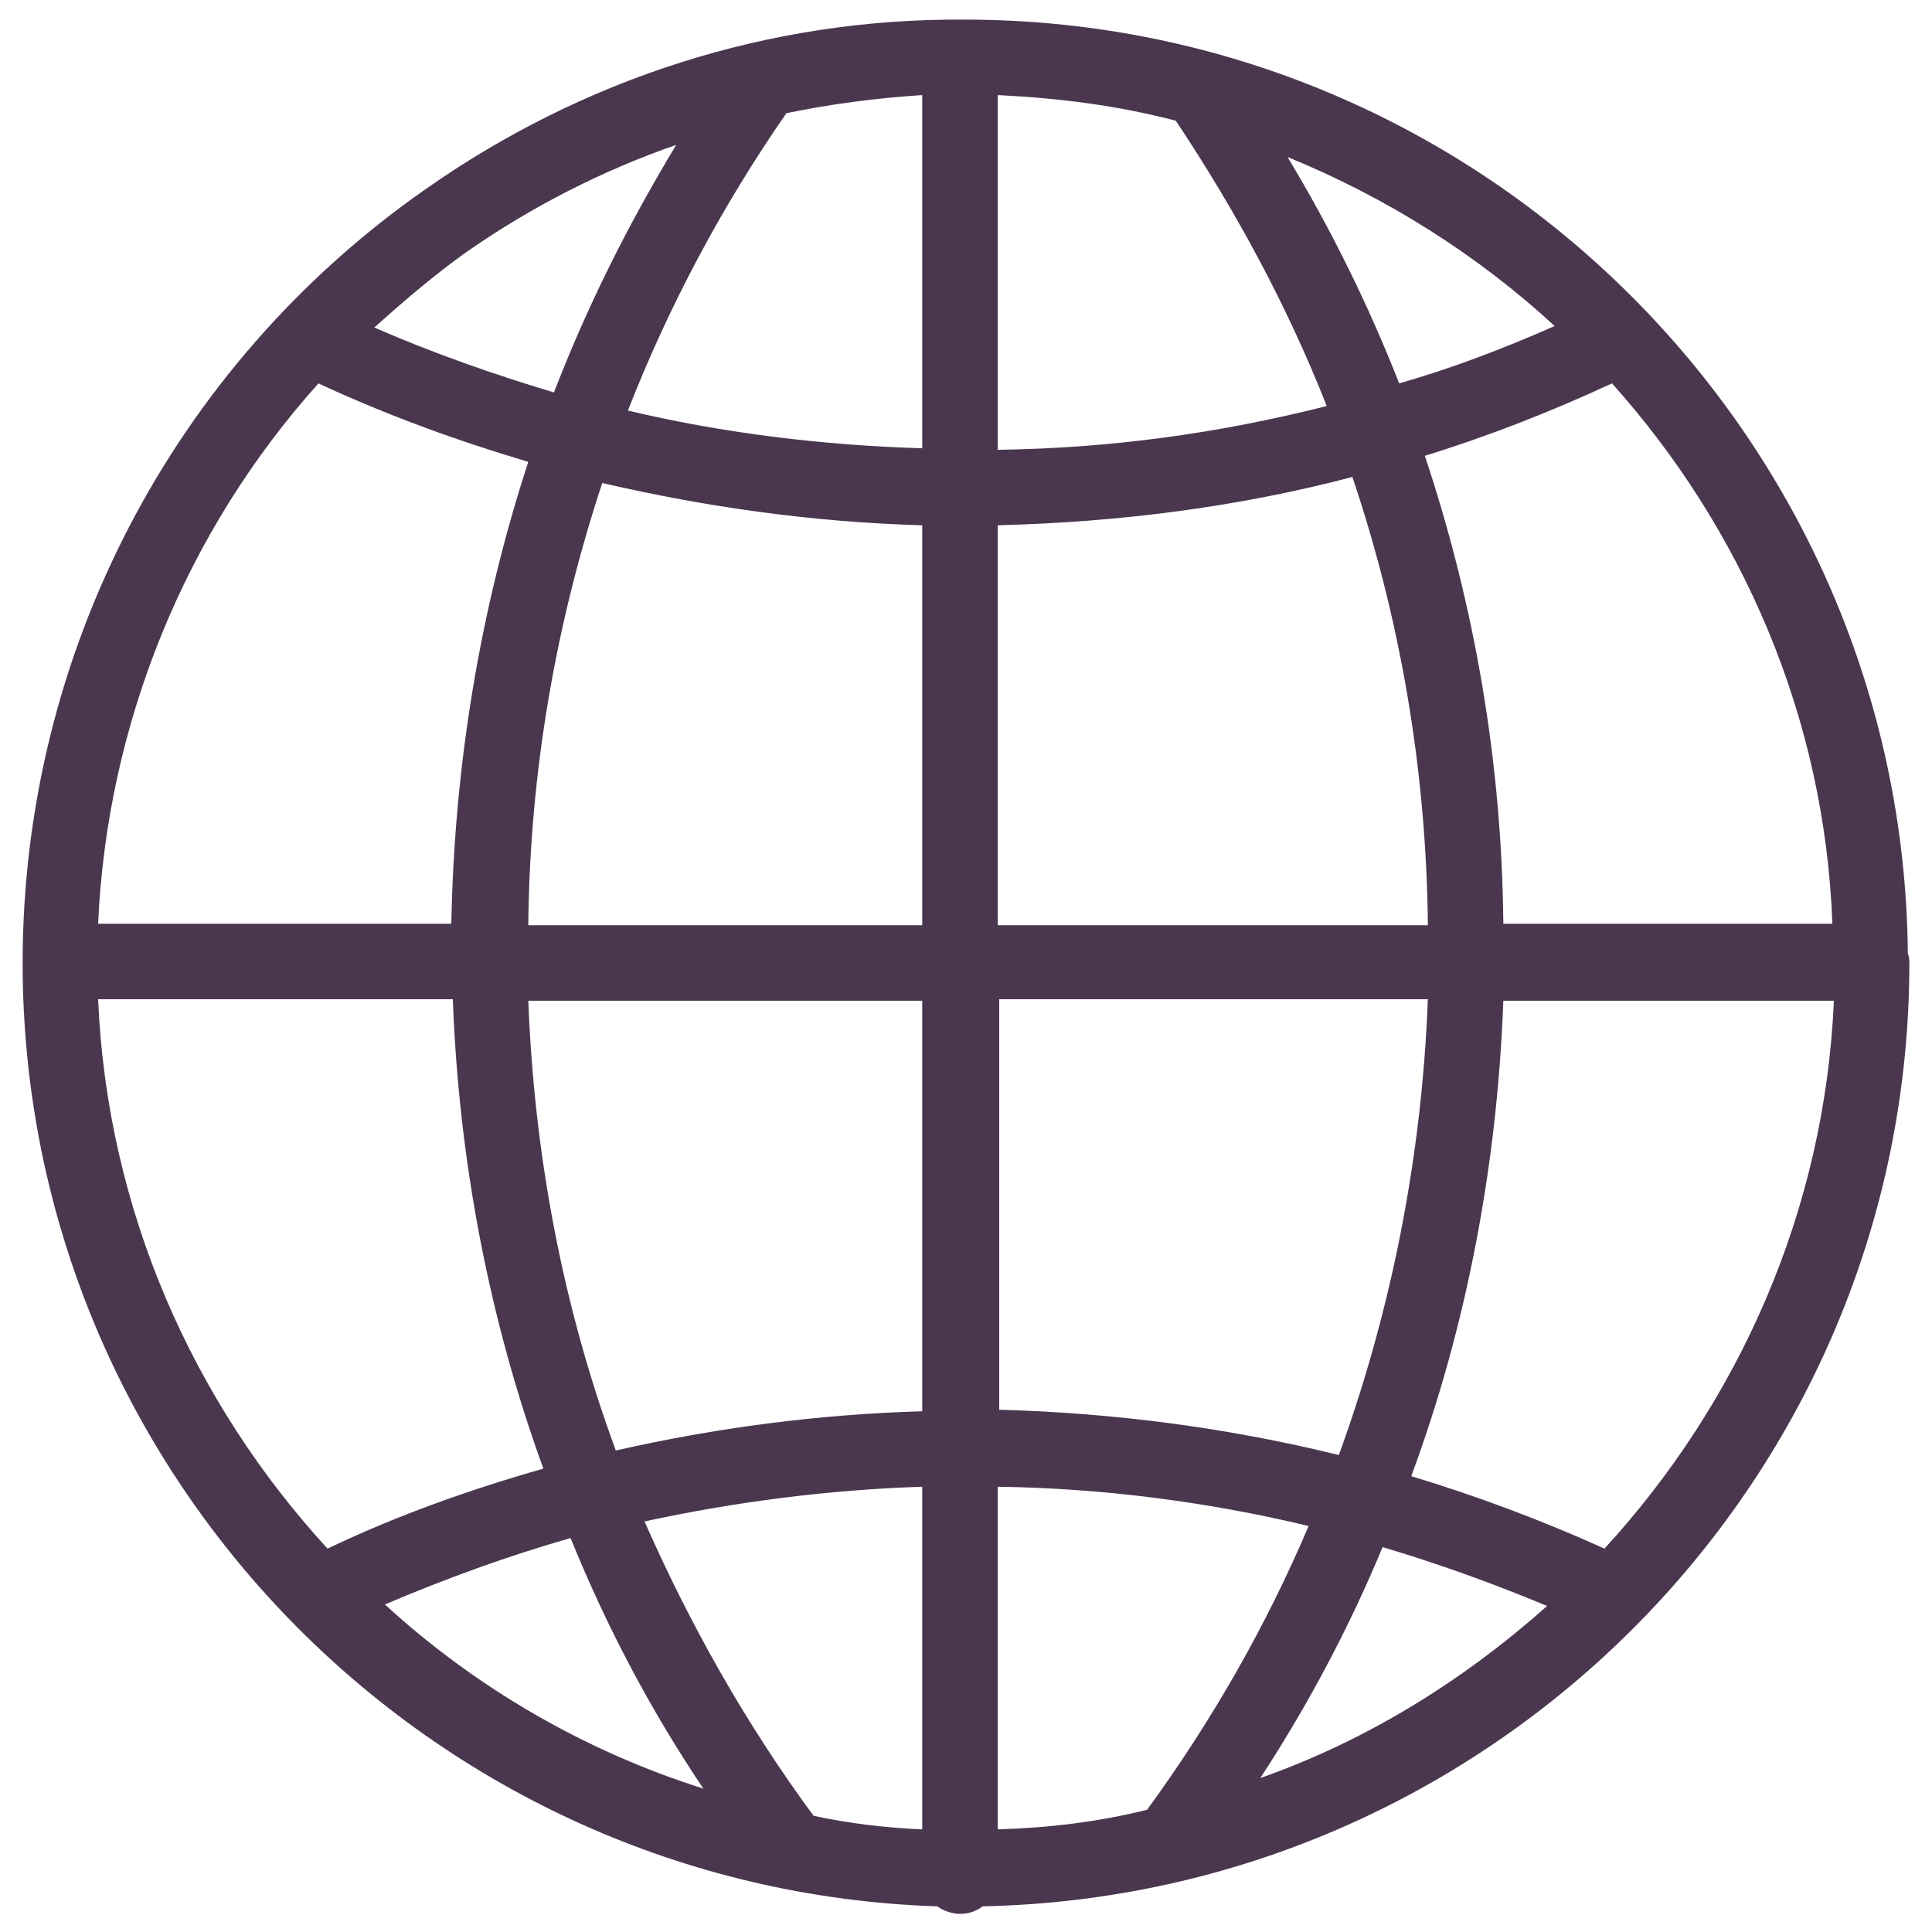 <?xml version="1.0" ?><!DOCTYPE svg  PUBLIC '-//W3C//DTD SVG 1.1//EN'  'http://www.w3.org/Graphics/SVG/1.1/DTD/svg11.dtd'><svg enable-background="new 0 0 128 128" id="Слой_1" version="1.1" viewBox="0 0 128 128" xml:space="preserve" xmlns="http://www.w3.org/2000/svg" xmlns:xlink="http://www.w3.org/1999/xlink"><path d="M126.5,63.8c0-0.2,0-0.4-0.1-0.6C126.1,29.1,98.3,1.4,64.1,1.3l-0.2,0C51,1.2,38.6,5.2,28.1,12.6  C11.4,24.3,1.5,43.4,1.5,63.8c0,33.8,27,61.4,60.6,62.5c0.4,0.3,1,0.5,1.5,0.5c0.6,0,1.1-0.2,1.5-0.5  C99.1,125.6,126.5,97.8,126.5,63.8z M106.3,102.6c-4.2-1.9-8.5-3.5-12.8-4.8c3.7-10,5.7-20.7,6.1-31.5h21.9  C120.9,80.2,115.2,92.9,106.3,102.6z M66.1,121.2V98.5c7,0.1,13.9,1,20.6,2.6c-2.8,6.6-6.4,12.9-10.7,18.8  C72.8,120.7,69.5,121.1,66.1,121.2z M53.9,120.3c-4.5-6.1-8.2-12.7-11.2-19.5c6-1.3,12.2-2.1,18.4-2.3v22.7  C58.7,121.1,56.2,120.8,53.9,120.3z M46.6,118.5c-7.9-2.5-15.1-6.7-21.1-12.2c4-1.7,8.1-3.2,12.3-4.4  C40.2,107.8,43.1,113.3,46.6,118.5z M61.1,6.3v23.4c-6.6-0.2-13.2-1-19.5-2.5c2.7-6.9,6.2-13.5,10.5-19.7C55,6.9,58,6.5,61.1,6.3z   M77.9,8c4,6,7.4,12.3,10,18.9c-7.1,1.8-14.3,2.8-21.8,2.9V6.3C70.2,6.5,74.1,7,77.9,8z M85.3,10.4c6.6,2.7,12.6,6.5,17.7,11.2  c-3.4,1.5-6.8,2.8-10.3,3.8C90.7,20.3,88.2,15.2,85.3,10.4z M66.1,66.2h28.5c-0.4,10.4-2.4,20.6-5.9,30.2c-7.3-1.8-14.9-2.8-22.5-3  V66.2z M66.1,61.2V34.8c8-0.2,15.9-1.2,23.5-3.2c3.2,9.5,4.9,19.5,5,29.7H66.1z M61.1,34.8v26.5H35c0.1-10.1,1.8-19.9,4.9-29.3  C46.8,33.6,53.9,34.6,61.1,34.8z M61.1,66.2v27.3c-6.9,0.2-13.7,1.1-20.3,2.6c-3.5-9.5-5.4-19.5-5.8-29.8H61.1z M91.6,102.5  c3.7,1.1,7.3,2.4,10.9,3.9c-5.5,4.9-11.9,8.9-19,11.4C86.7,112.9,89.4,107.8,91.6,102.5z M99.6,61.2c-0.1-10.7-1.9-21.1-5.2-31  c4.2-1.3,8.3-2.9,12.4-4.8c8.6,9.6,14.1,22.1,14.6,35.8H99.6z M30.9,16.7c4.3-3,9-5.4,13.9-7.1c-3.2,5.3-5.9,10.7-8.1,16.4  c-4-1.2-8-2.6-11.9-4.3C26.8,19.9,28.8,18.2,30.9,16.7z M21.1,25.4c4.5,2.1,9.2,3.8,13.9,5.2c-3.2,9.8-4.9,20.1-5.1,30.6H6.5  C7.1,47.9,12.3,35.2,21.1,25.4z M30,66.2c0.4,10.7,2.4,21.2,6,31.1c-4.9,1.4-9.7,3.1-14.3,5.3C12.8,92.9,7.1,80.2,6.5,66.2H30z" fill="#4A374F"/></svg>